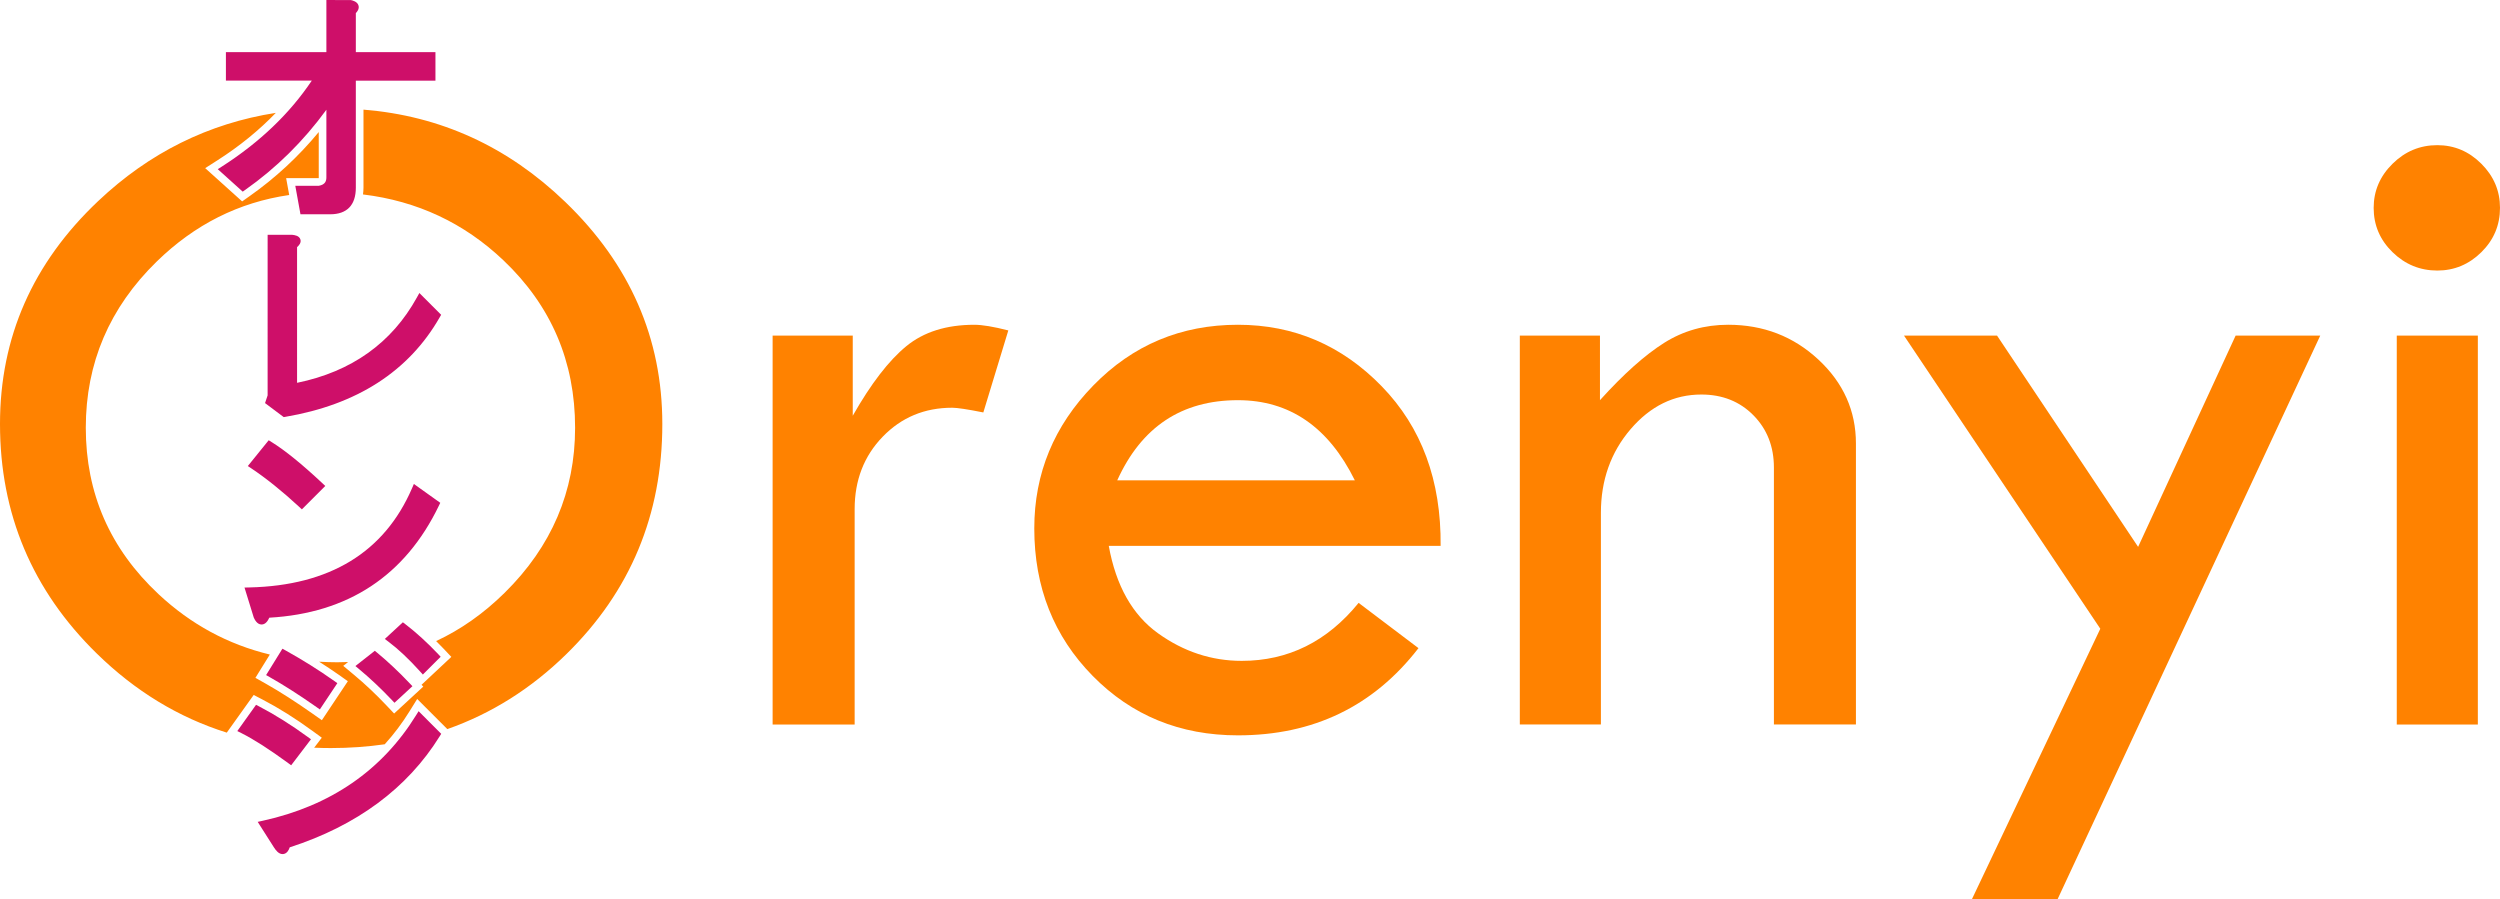 <?xml version="1.0" encoding="utf-8"?>
<!-- Generator: Adobe Illustrator 23.0.0, SVG Export Plug-In . SVG Version: 6.00 Build 0)  -->
<svg version="1.1" xmlns="http://www.w3.org/2000/svg" xmlns:xlink="http://www.w3.org/1999/xlink" x="0px" y="0px"
	 viewBox="0 0 4677.17 1682.45" style="enable-background:new 0 0 4677.17 1682.45;" xml:space="preserve">
<style type="text/css">
	.st0{fill:#FF8200;}
	.st1{fill:#CE0F69;}
</style>
<g id="Capa_2">
</g>
<g id="Capa_1">
	<g>
		<g>
			<path class="st0" d="M1595.38,627.87v149.93c34.1-59.97,67.48-103.32,100.11-130.08c32.63-26.75,75.1-40.13,127.43-40.13
				c14.7,0,35.86,3.53,63.5,10.59l-46.74,153.45c-29.4-5.87-48.8-8.82-58.2-8.82c-51.74,0-95.11,18.08-130.08,54.23
				c-34.99,36.16-52.47,81.29-52.47,135.38v403.03h-153.46V627.87H1595.38z"/>
			<path class="st0" d="M2695.22,1021.2h-620.87c13.53,74.68,44.24,129.2,92.16,163.6c47.92,34.39,100.11,51.59,156.55,51.59
				c87,0,159.92-36.16,218.72-108.48l112,84.67c-84.09,108.79-196.67,163.16-337.78,163.16c-108.19,0-198.74-37.04-271.64-111.13
				c-72.9-74.08-109.36-166.09-109.36-276.04c0-102.88,36.89-192.11,110.69-267.66c73.78-75.54,163.89-113.33,270.31-113.33
				c104.64,0,194.31,38.37,268.98,115.09C2659.64,799.4,2696.39,898.92,2695.22,1021.2z M2090.22,898.62h444.49
				c-49.4-99.95-122.3-149.93-218.72-149.93C2210.74,748.69,2135.49,798.67,2090.22,898.62z"/>
			<path class="st0" d="M2843.38,1355.45V627.87h149.93v120.82c44.1-48.8,84.08-84.51,119.94-107.15
				c35.86-22.63,75.85-33.96,119.95-33.96c65.83,0,122.15,21.76,168.89,65.26c46.74,43.51,70.11,95.84,70.11,156.98v525.62h-153.45
				V874.81c0-39.39-12.8-72.01-38.37-97.89c-25.57-25.87-58.06-38.81-97.45-38.81c-51.14,0-95.25,21.61-132.29,64.82
				c-37.03,43.21-55.56,95.4-55.56,156.53v395.98H2843.38z"/>
			<path class="st0" d="M3562.14,627.87h174.07l263.92,395.26l182.44-395.26h158.3l-491.49,1054.58h-160.25l240.27-506.14
				L3562.14,627.87z"/>
			<path class="st0" d="M4440.81,388.87c0-31.76,11.77-59.23,35.28-82.46c23.5-23.22,51.44-34.84,83.79-34.84
				c31.75,0,59.22,11.61,82.45,34.84c23.22,23.23,34.84,50.7,34.84,82.46c0,32.34-11.61,59.97-34.84,82.9
				c-23.22,22.92-50.7,34.39-82.45,34.39c-32.35,0-60.28-11.47-83.79-34.39C4452.58,448.84,4440.81,421.21,4440.81,388.87z
				 M4484.03,627.87h151.69v727.58h-151.69V627.87z"/>
			<g>
				<path class="st1" d="M823.68,940.7l-49.36-35.25l-3.52,8.13c-51.72,119.58-153.98,181.97-303.92,185.43l-9.45,0.22l17.29,55.99
					c1.48,3.27,5.96,13.15,14.62,13.15c0.11,0,0.22-0.01,0.33-0.01c6.89-0.2,11.19-6.26,14.17-12.74
					c147.56-8.38,254.27-78.85,317.24-209.5L823.68,940.7z"/>
				<path class="st1" d="M791.11,1261.98l33.31-33.3l-4.78-5.06c-20.25-21.41-40.82-40.17-61.14-55.73l-4.78-3.66l-33.79,31.19
					l6.88,5.16c18.47,13.88,38.41,32.65,59.25,55.8L791.11,1261.98z"/>
				<path class="st1" d="M705.68,1221.22l-4.44-3.66l-36.33,28.51l6.79,5.67c20.81,17.32,41.49,36.81,61.46,57.94l4.86,5.14
					l33.57-30.99l-4.97-5.26C746.33,1257.14,725.83,1237.84,705.68,1221.22z"/>
				<path class="st1" d="M528.38,1213.63L497.84,1263l6.48,3.66c26.87,15.2,56.5,34.17,88.07,56.37l6,4.22l32.74-49.14l-5.67-4.02
					c-28.56-20.21-59.21-39.44-91.1-57.15L528.38,1213.63z"/>
				<path class="st1" d="M458.75,355.25c58.15-40.91,109.16-91.28,151.87-149.93v126.35c0,6.65-1.82,13.76-14.13,15.9h-44.04
					l9.68,53.32h55.64c31.36,0,47.94-17.19,47.94-49.71V150.86h148.96V97.53H665.72V24.47c2.92-2.96,6.55-7.89,5.1-13.73
					c-1.96-7.82-11.21-9.89-14.24-10.56L610.63,0v97.53H422.65v53.32h160.66c-41.27,61.6-97.73,115.58-167.99,160.6l-7.9,5.06
					l46.68,42.02L458.75,355.25z"/>
				<path class="st1" d="M544.73,1431.73l37.05-48.64l-5.9-4.3c-30.94-22.59-61.67-41.87-91.35-57.31l-5.51-2.87l-35.07,49.11
					l7.48,3.74c23.13,11.57,52.61,30.45,87.64,56.12L544.73,1431.73z"/>
				<path class="st1" d="M783.14,1330.55l-4.77,7.69c-63.65,103-159.97,169.33-286.27,197.16l-9.99,2.2l30.32,47.64
					c3.52,5.55,8.93,12.65,16.21,12.65c0.6,0,1.21-0.05,1.83-0.15c6.7-1.08,9.96-7.68,11.56-12.46
					c125.74-40.69,220.08-110.52,280.43-207.57l2.99-4.82L783.14,1330.55z"/>
				<path class="st1" d="M784.57,548.2l-4.6,8.32c-47.02,85.12-122.42,138.82-224.2,159.69V462.35c3.56-3.07,7.97-8.08,6.34-14.05
					c-2.05-7.53-11.4-8.58-15.27-8.97h-46.16V739.7l-4.81,14.42l34.95,26.22l3.03-0.51C667.86,757.12,765,694.48,822.6,593.67
					l2.71-4.74L784.57,548.2z"/>
				<path class="st1" d="M559.73,948.27l5.05,4.67l43.78-43.79l-5.39-5.05c-38.02-35.61-70.01-61.56-95.11-77.11l-5.36-3.33
					l-39.06,48.24l6.53,4.35C498.03,894.84,528.16,919.07,559.73,948.27z"/>
				<g>
					<path class="st0" d="M791.93,1284.51l-54.58,50.4l-14.59-15.4c-19.61-20.74-39.87-39.84-60.21-56.78l-20.39-17l9.15-7.18
						c-6.86,0.29-13.76,0.47-20.73,0.47c-11.35,0-22.49-0.43-33.54-1.06c12.47,7.99,24.86,16.06,36.7,24.44l17.02,12.07
						l-48.59,72.92l-18-12.66c-31.15-21.91-60.38-40.63-86.89-55.63l-19.44-10.98l26.97-43.58
						c-78.35-18.93-147.73-56.46-208.05-112.82c-90.84-84.87-136.26-188.69-136.26-311.46c0-120.99,44.24-224.65,132.72-310.99
						c71.11-69.39,153.74-110.84,247.83-124.46l-5.73-31.56h61.18c0-0.01,0-0.03-0.03-0.02c-0.2,0-0.15-0.55-0.15-1.57v-84.59
						c-37.91,45.85-81.34,86.11-129.33,119.87l-13.99,9.86l-69.13-62.23l23.73-15.18c41.1-26.33,77.28-55.92,108.42-88.25
						c-125.97,19.69-236.88,74.66-332.59,165.24C61.14,492.13,0,631.07,0,793.22c0,168.03,60.26,311.09,180.79,429.19
						c72,70.56,153.21,119.87,243.48,148.26l50.34-70.5l16.55,8.61c30.32,15.78,61.68,35.44,93.18,58.45l17.69,12.91l-14.26,18.71
						c10.35,0.44,20.79,0.68,31.33,0.68c34.65,0,68.17-2.43,100.67-7.07c17.03-18.81,32.58-39.32,46.43-61.74l14.3-23.06
						l56.38,56.39c82.5-28.99,156.78-75.69,222.76-140.32c119.63-117.21,179.47-260.72,179.47-430.51
						c0-160.38-60.56-298.89-181.67-415.51C949.92,274.21,824.1,216.75,680.03,205.1v146.07c0,4.45-0.39,8.59-0.92,12.61
						c101.54,12.32,189.15,53.37,262.77,123.28c89.36,84.87,134.05,189.27,134.05,313.2c0,119.24-43.95,222.18-131.84,308.81
						c-39.38,38.81-82.13,68.86-128.18,90.29c4.72,4.68,9.43,9.45,14.13,14.41l14.34,15.18l-55.75,52.21"/>
				</g>
			</g>
		</g>
	</g>
</g>
</svg>
